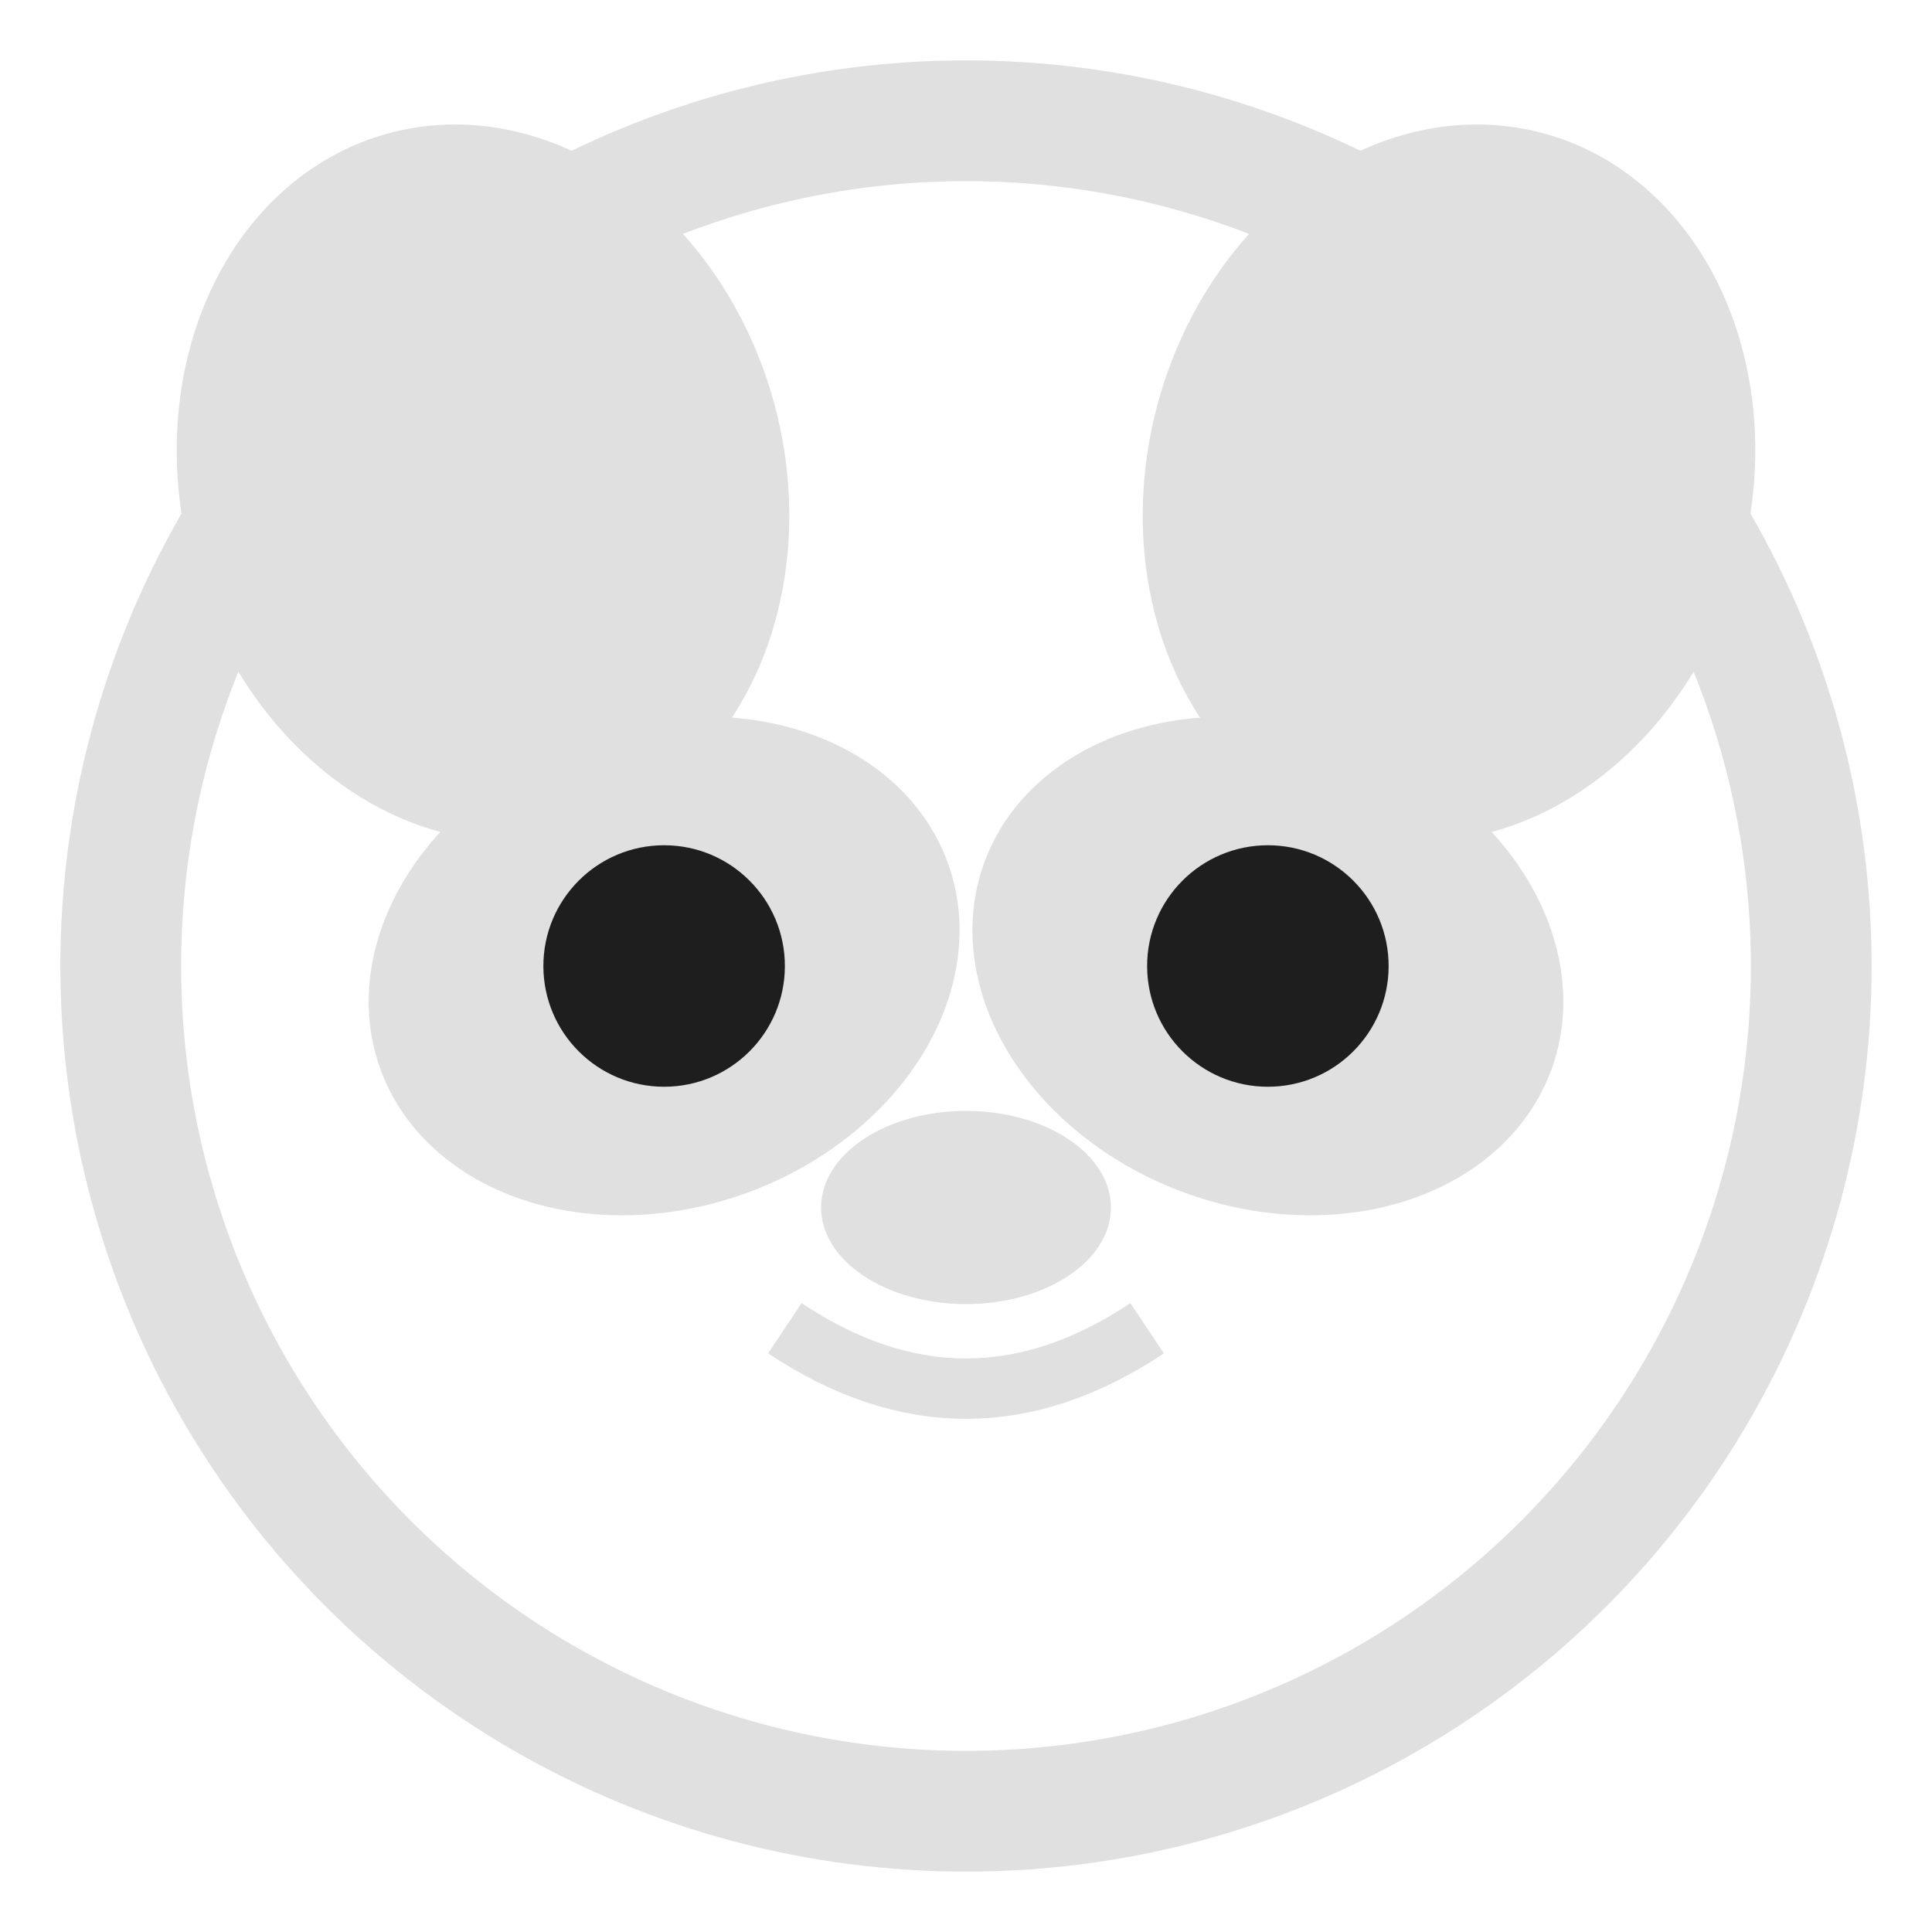 <?xml version="1.0" encoding="UTF-8"?>
<svg width="16" height="16" viewBox="0 0 16 16" xmlns="http://www.w3.org/2000/svg">
  <!-- 头部轮廓 -->
  <circle cx="8" cy="8" r="7" fill="none" stroke="#E0E0E0" stroke-width="1"/>
  
  <!-- 耳朵 -->
  <ellipse cx="4" cy="4" rx="2.5" ry="3" fill="#E0E0E0" transform="rotate(-15, 4, 4)"/>
  <ellipse cx="12" cy="4" rx="2.5" ry="3" fill="#E0E0E0" transform="rotate(15, 12, 4)"/>
  
  <!-- 眼睛区域 -->
  <ellipse cx="5.5" cy="8" rx="2.5" ry="2" fill="#E0E0E0" transform="rotate(-20, 5.5, 8)"/>
  <ellipse cx="10.5" cy="8" rx="2.5" ry="2" fill="#E0E0E0" transform="rotate(20, 10.5, 8)"/>
  
  <!-- 眼睛 -->
  <circle cx="5.5" cy="8" r="1" fill="#1E1E1E"/>
  <circle cx="10.5" cy="8" r="1" fill="#1E1E1E"/>
  
  <!-- 鼻子 -->
  <ellipse cx="8" cy="10" rx="1.2" ry="0.8" fill="#E0E0E0"/>
  
  <!-- 嘴巴 -->
  <path d="M 6.5 11 Q 8 12 9.5 11" stroke="#E0E0E0" stroke-width="0.5" fill="none"/>
</svg>